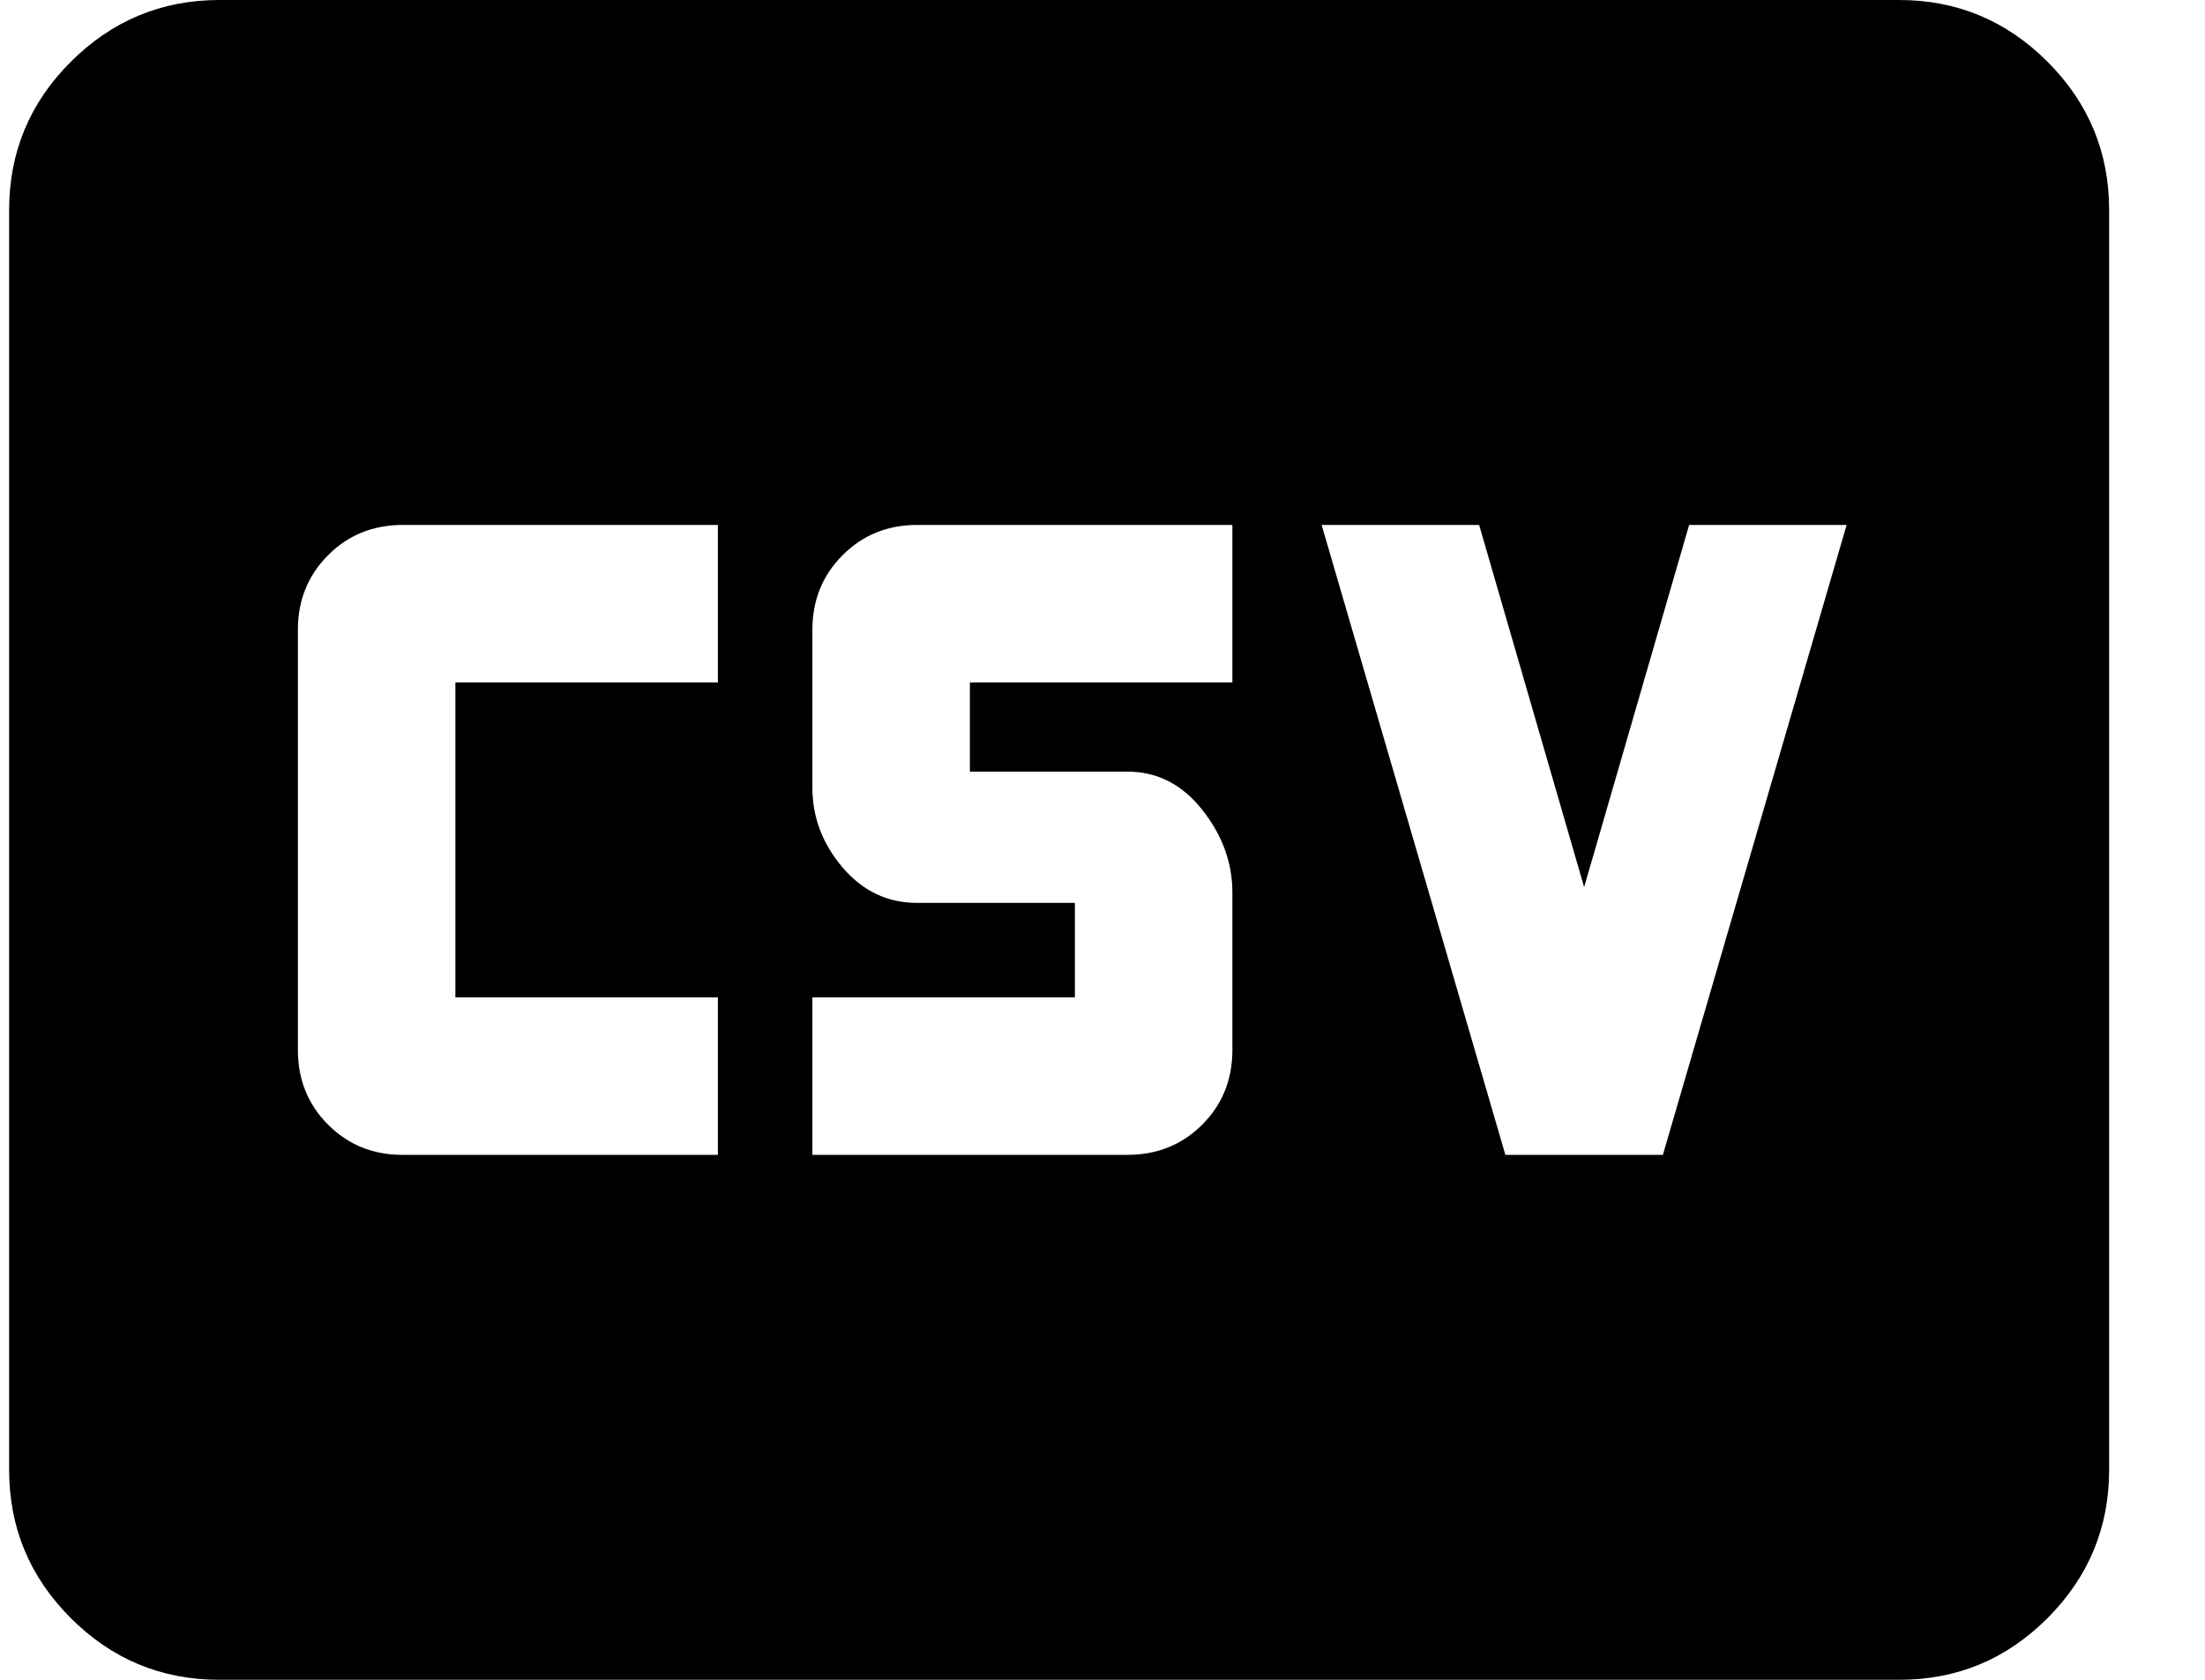 <svg width="21" height="16" viewBox="0 0 21 16" fill="none" xmlns="http://www.w3.org/2000/svg">
<path d="M3.837 11H6.837V9.5H4.337V6.5H6.837V5H3.837C3.553 5 3.316 5.096 3.125 5.288C2.933 5.48 2.837 5.717 2.837 6V10C2.837 10.283 2.933 10.521 3.125 10.713C3.317 10.905 3.554 11.001 3.837 11ZM7.737 11H10.737C11.02 11 11.258 10.904 11.45 10.712C11.642 10.52 11.737 10.283 11.737 10V8.5C11.737 8.217 11.641 7.954 11.449 7.712C11.257 7.47 11.019 7.349 10.737 7.35H9.237V6.5H11.737V5H8.737C8.453 5 8.216 5.096 8.025 5.288C7.833 5.48 7.737 5.717 7.737 6V7.5C7.737 7.783 7.833 8.038 8.025 8.263C8.217 8.488 8.454 8.601 8.737 8.6H10.237V9.5H7.737V11ZM14.337 11H15.837L17.587 5H16.087L15.087 8.45L14.087 5H12.587L14.337 11ZM2.087 16C1.537 16 1.066 15.804 0.675 15.413C0.283 15.022 0.087 14.551 0.087 14V2C0.087 1.45 0.283 0.979 0.675 0.588C1.067 0.197 1.537 0.001 2.087 0H18.087C18.637 0 19.108 0.196 19.5 0.588C19.892 0.98 20.087 1.451 20.087 2V14C20.087 14.55 19.891 15.021 19.5 15.413C19.108 15.805 18.637 16.001 18.087 16H2.087Z" fill="black"/>
</svg>
